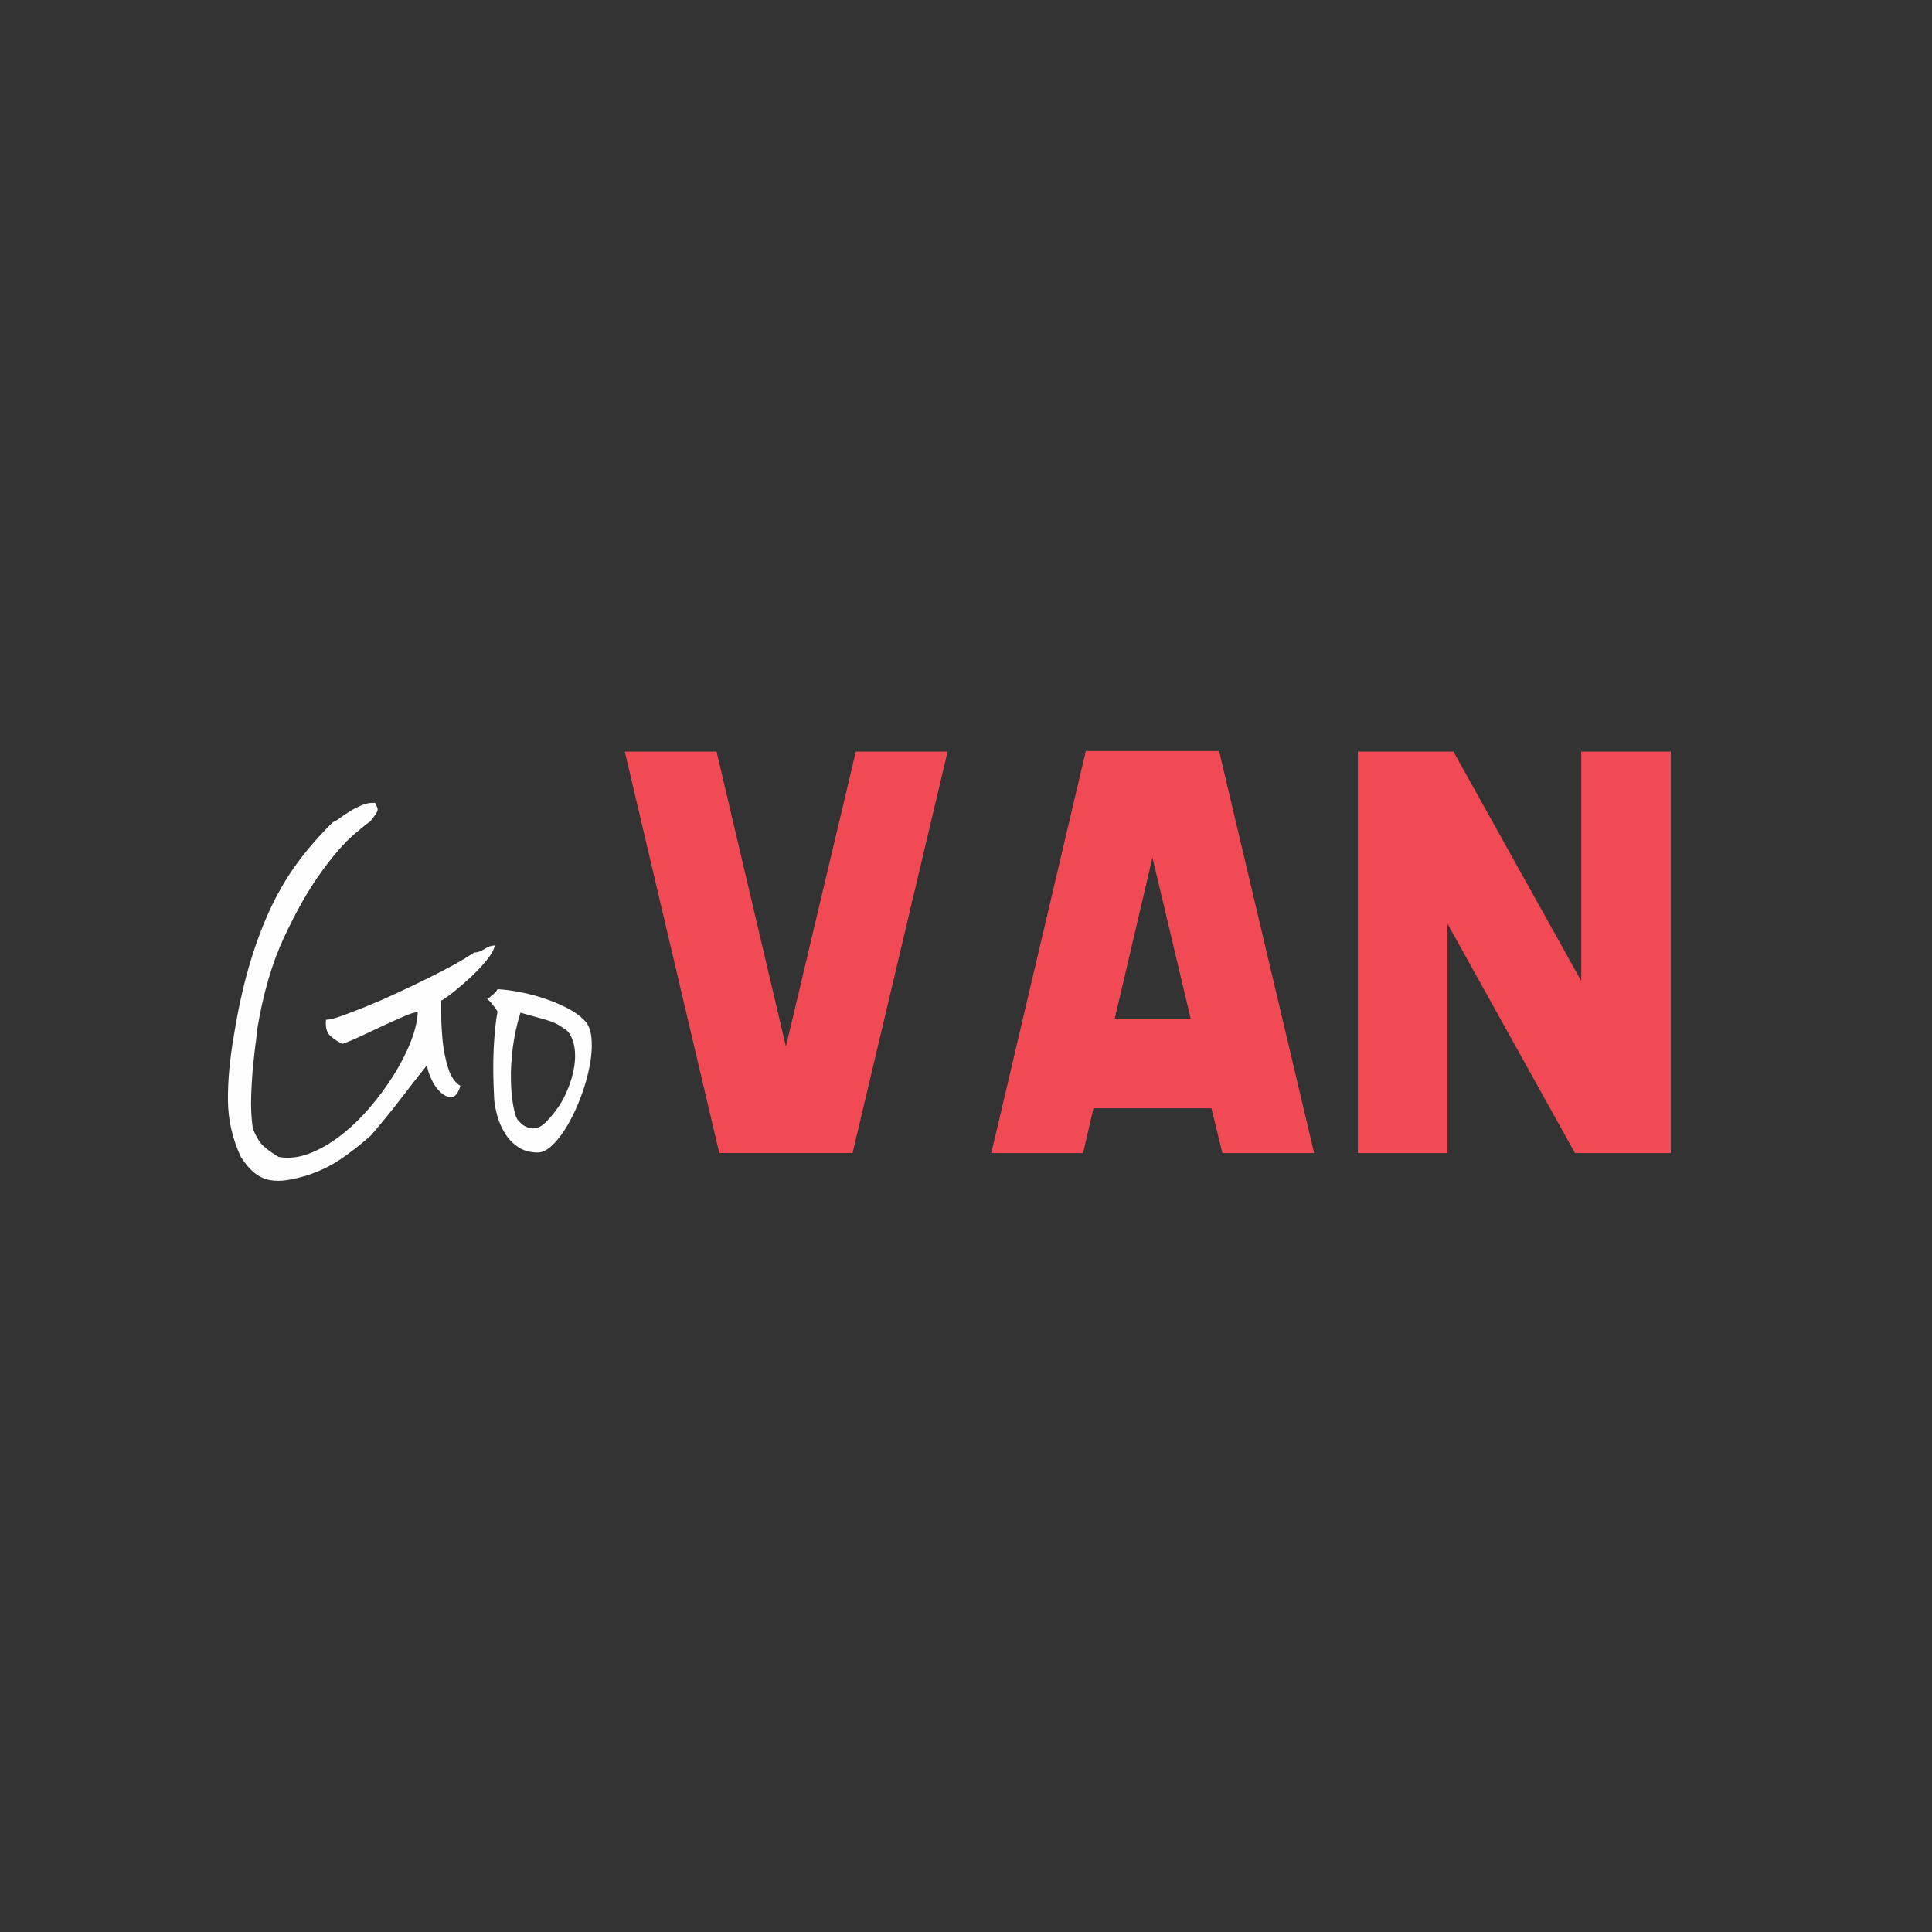 <?xml version="1.0" encoding="UTF-8"?>
<!DOCTYPE svg PUBLIC "-//W3C//DTD SVG 1.1//EN" "http://www.w3.org/Graphics/SVG/1.1/DTD/svg11.dtd">
<!-- Creator: CorelDRAW 2018 (64 Bit Versão de avaliação) -->
<svg xmlns="http://www.w3.org/2000/svg" xml:space="preserve" width="91.44mm" height="91.44mm" version="1.1" style="shape-rendering:geometricPrecision; text-rendering:geometricPrecision; image-rendering:optimizeQuality; fill-rule:evenodd; clip-rule:evenodd"
viewBox="0 0 9143.98 9144"
 xmlns:xlink="http://www.w3.org/1999/xlink">
 <rect x="0" y="0" width="9143.98" height="9144" fill="#333333" stroke="none"/>
 <defs>
  <style type="text/css">
   <![CDATA[
    .fil0 {fill:#FEFEFE;fill-rule:nonzero}
    .fil1 {fill:#F14A54;fill-rule:nonzero}
   ]]>
  </style>
 </defs>
 <g id="Camada_x0020_1">
  <g id="_2491680806960">
   <path class="fil0" d="M1775.6 3800.1c5.17,10.34 8.62,18.1 10.34,23.27 1.73,5.17 1.73,10.34 0,15.51 -1.72,5.17 -5.17,11.2 -10.34,18.1 -5.17,6.89 -12.92,17.23 -23.27,31.02 -5.17,1.72 -30.59,21.98 -76.26,60.75 -45.67,38.78 -97.81,98.68 -156.41,179.68 -58.6,81.01 -116.77,183.12 -174.51,306.36 -57.73,123.23 -100.39,269.29 -127.97,438.2 0,6.89 -2.15,26.28 -6.46,58.17 -4.31,31.88 -8.62,69.8 -12.93,113.75 -4.31,43.95 -7.32,92.21 -9.04,144.77 -1.73,52.57 0.86,102.98 7.75,151.24 12.07,31.03 25.42,55.16 40.07,72.39 14.65,17.24 41.8,37.92 81.44,62.05 46.53,8.61 94.79,3.44 144.77,-15.51 49.99,-18.96 99.11,-46.97 147.36,-84.03 48.26,-37.05 93.94,-80.57 137.02,-130.55 43.09,-49.98 81.44,-101.69 115.05,-155.12 33.61,-53.43 60.75,-106.43 81.43,-158.99 20.69,-52.57 31.89,-99.54 33.61,-140.9 -12.06,0 -32.31,6.03 -60.75,18.1 -28.44,12.06 -60.32,26.28 -95.66,42.65 -35.33,16.38 -71.09,33.18 -107.28,50.42 -36.2,17.23 -67.22,30.16 -93.07,38.78 -22.41,-10.35 -41.8,-23.27 -58.17,-38.78 -16.38,-15.51 -22.84,-40.51 -19.39,-74.98 15.51,0 40.07,-6.03 73.68,-18.09 33.61,-12.07 72.82,-27.15 117.63,-45.24 44.81,-18.1 92.21,-38.78 142.19,-62.05 49.98,-23.27 98.67,-46.54 146.06,-69.8 47.4,-23.27 90.49,-45.68 129.27,-67.22 38.78,-21.54 69.37,-40.07 91.78,-55.58 15.51,0 31.88,-5.61 49.12,-16.81 17.23,-11.2 33.6,-16.8 49.12,-16.8 -3.45,18.96 -15.95,41.79 -37.49,68.51 -21.54,26.71 -45.67,52.56 -72.39,77.56 -26.71,24.99 -53.43,48.25 -80.14,69.8 -26.72,21.54 -47.83,36.62 -63.34,45.24 0,6.89 0,28.87 0,65.92 0,37.06 2.15,77.99 6.46,122.8 4.31,44.82 12.93,87.9 25.86,129.27 12.92,41.36 32.31,69.8 58.16,85.31 -10.34,34.47 -24.13,52.14 -41.36,53 -17.24,0.86 -34.47,-6.46 -51.71,-21.97 -17.23,-15.52 -31.88,-36.2 -43.95,-62.05 -12.06,-25.85 -18.95,-48.26 -20.68,-67.22 -41.36,51.71 -82.73,104.7 -124.09,159 -41.37,54.29 -88.76,112.45 -142.19,174.5 -27.58,24.13 -53,45.24 -76.27,63.34 -23.26,18.1 -46.53,34.9 -69.8,50.41 -23.27,15.51 -47.39,29.3 -72.39,41.37 -24.99,12.06 -52.99,23.26 -84.02,33.61 -34.47,10.34 -65.92,17.66 -94.36,21.97 -28.44,4.31 -55.15,4.31 -80.14,0 -24.99,-4.31 -48.69,-15.08 -71.1,-32.32 -22.4,-17.23 -44.81,-43.08 -67.21,-77.55 -39.65,-86.18 -59.9,-174.94 -60.76,-266.29 -0.86,-91.34 8.19,-192.17 27.15,-302.47 18.96,-118.92 42.22,-226.64 69.8,-323.16 27.58,-96.52 59.89,-185.71 96.95,-267.58 37.05,-81.86 80.57,-157.27 130.55,-226.21 49.98,-68.94 107.72,-135.29 173.22,-199.06 6.89,-1.73 17.23,-7.76 31.02,-18.1 13.79,-10.34 29.73,-21.11 47.83,-32.32 18.09,-11.2 37.48,-21.11 58.17,-29.73 20.68,-8.61 41.36,-12.06 62.04,-10.34zm579.1 881.58c32.74,1.72 68.94,6.46 108.58,14.22 39.64,7.75 78.42,18.09 116.33,31.02 37.92,12.93 72.82,27.58 104.71,43.95 31.88,16.37 58.17,34.9 78.85,55.58 20.68,18.96 32.75,47.83 36.19,86.61 3.45,38.78 0.86,81.44 -7.75,127.97 -8.62,46.54 -21.98,94.36 -40.07,143.48 -18.1,49.12 -38.35,93.5 -60.76,133.15 -22.4,39.64 -46.53,72.38 -72.39,98.24 -25.85,25.85 -49.98,38.77 -72.38,38.77 -37.92,0 -69.81,-9.04 -95.66,-27.14 -25.85,-18.1 -46.53,-40.07 -62.05,-65.92 -15.51,-25.86 -27.14,-53 -34.9,-81.44 -7.75,-28.44 -12.49,-53 -14.22,-73.68 -5.17,-91.35 -6.03,-172.35 -2.58,-243.02 3.45,-70.66 9.48,-129.26 18.1,-175.79 -5.17,-8.62 -10.34,-16.38 -15.52,-23.27 -5.17,-6.9 -10.34,-13.36 -15.51,-19.39 -5.17,-6.03 -11.2,-11.64 -18.09,-16.81 6.89,-3.44 13.78,-8.61 20.68,-15.51 13.79,-10.34 23.27,-20.68 28.44,-31.02zm93.07 615.29c5.17,6.9 12.06,14.22 20.68,21.98 8.62,7.75 19.39,13.79 32.31,18.09 12.93,4.31 26.29,4.74 40.08,1.3 13.78,-3.45 28.43,-12.93 43.95,-28.44 41.36,-43.09 72.38,-87.47 93.07,-133.14 20.68,-45.67 34.03,-88.76 40.07,-129.27 6.03,-40.5 5.17,-76.26 -2.59,-107.28 -7.75,-31.03 -20.25,-53.43 -37.48,-67.22 -13.79,-8.62 -25.43,-15.94 -34.91,-21.98 -9.48,-6.03 -21.54,-11.63 -36.19,-16.8 -14.65,-5.17 -33.18,-10.77 -55.58,-16.8 -22.41,-6.04 -51.71,-14.22 -87.9,-24.56 -17.24,55.15 -29.3,110.3 -36.2,165.45 -6.89,55.16 -9.91,105.57 -9.04,151.24 0.86,45.67 4.3,85.32 10.34,118.92 6.03,33.61 12.49,56.45 19.39,68.51z"/>
   <path class="fil1" d="M4050.63 3557.09l434.33 0 -449.84 1900.17 -630.81 0 -447.25 -1900.17 434.33 0 328.33 1396.04 330.91 -1396.04zm1719.21 -2.59l449.84 1902.76 -434.33 0 -51.71 -211.99 -558.41 0 -49.12 211.99 -434.33 0 447.25 -1902.76 630.81 0zm-493.79 1266.78l359.35 0 -180.96 -762.65 -178.39 762.65zm2631.81 635.98l-453.71 0 -603.66 -1085.81 0 1085.81 -423.99 0 0 -1900.17 452.42 0 604.96 1085.81 0 -1085.81 423.98 0 0 1900.17z"/>
  </g>
 </g>
</svg>
